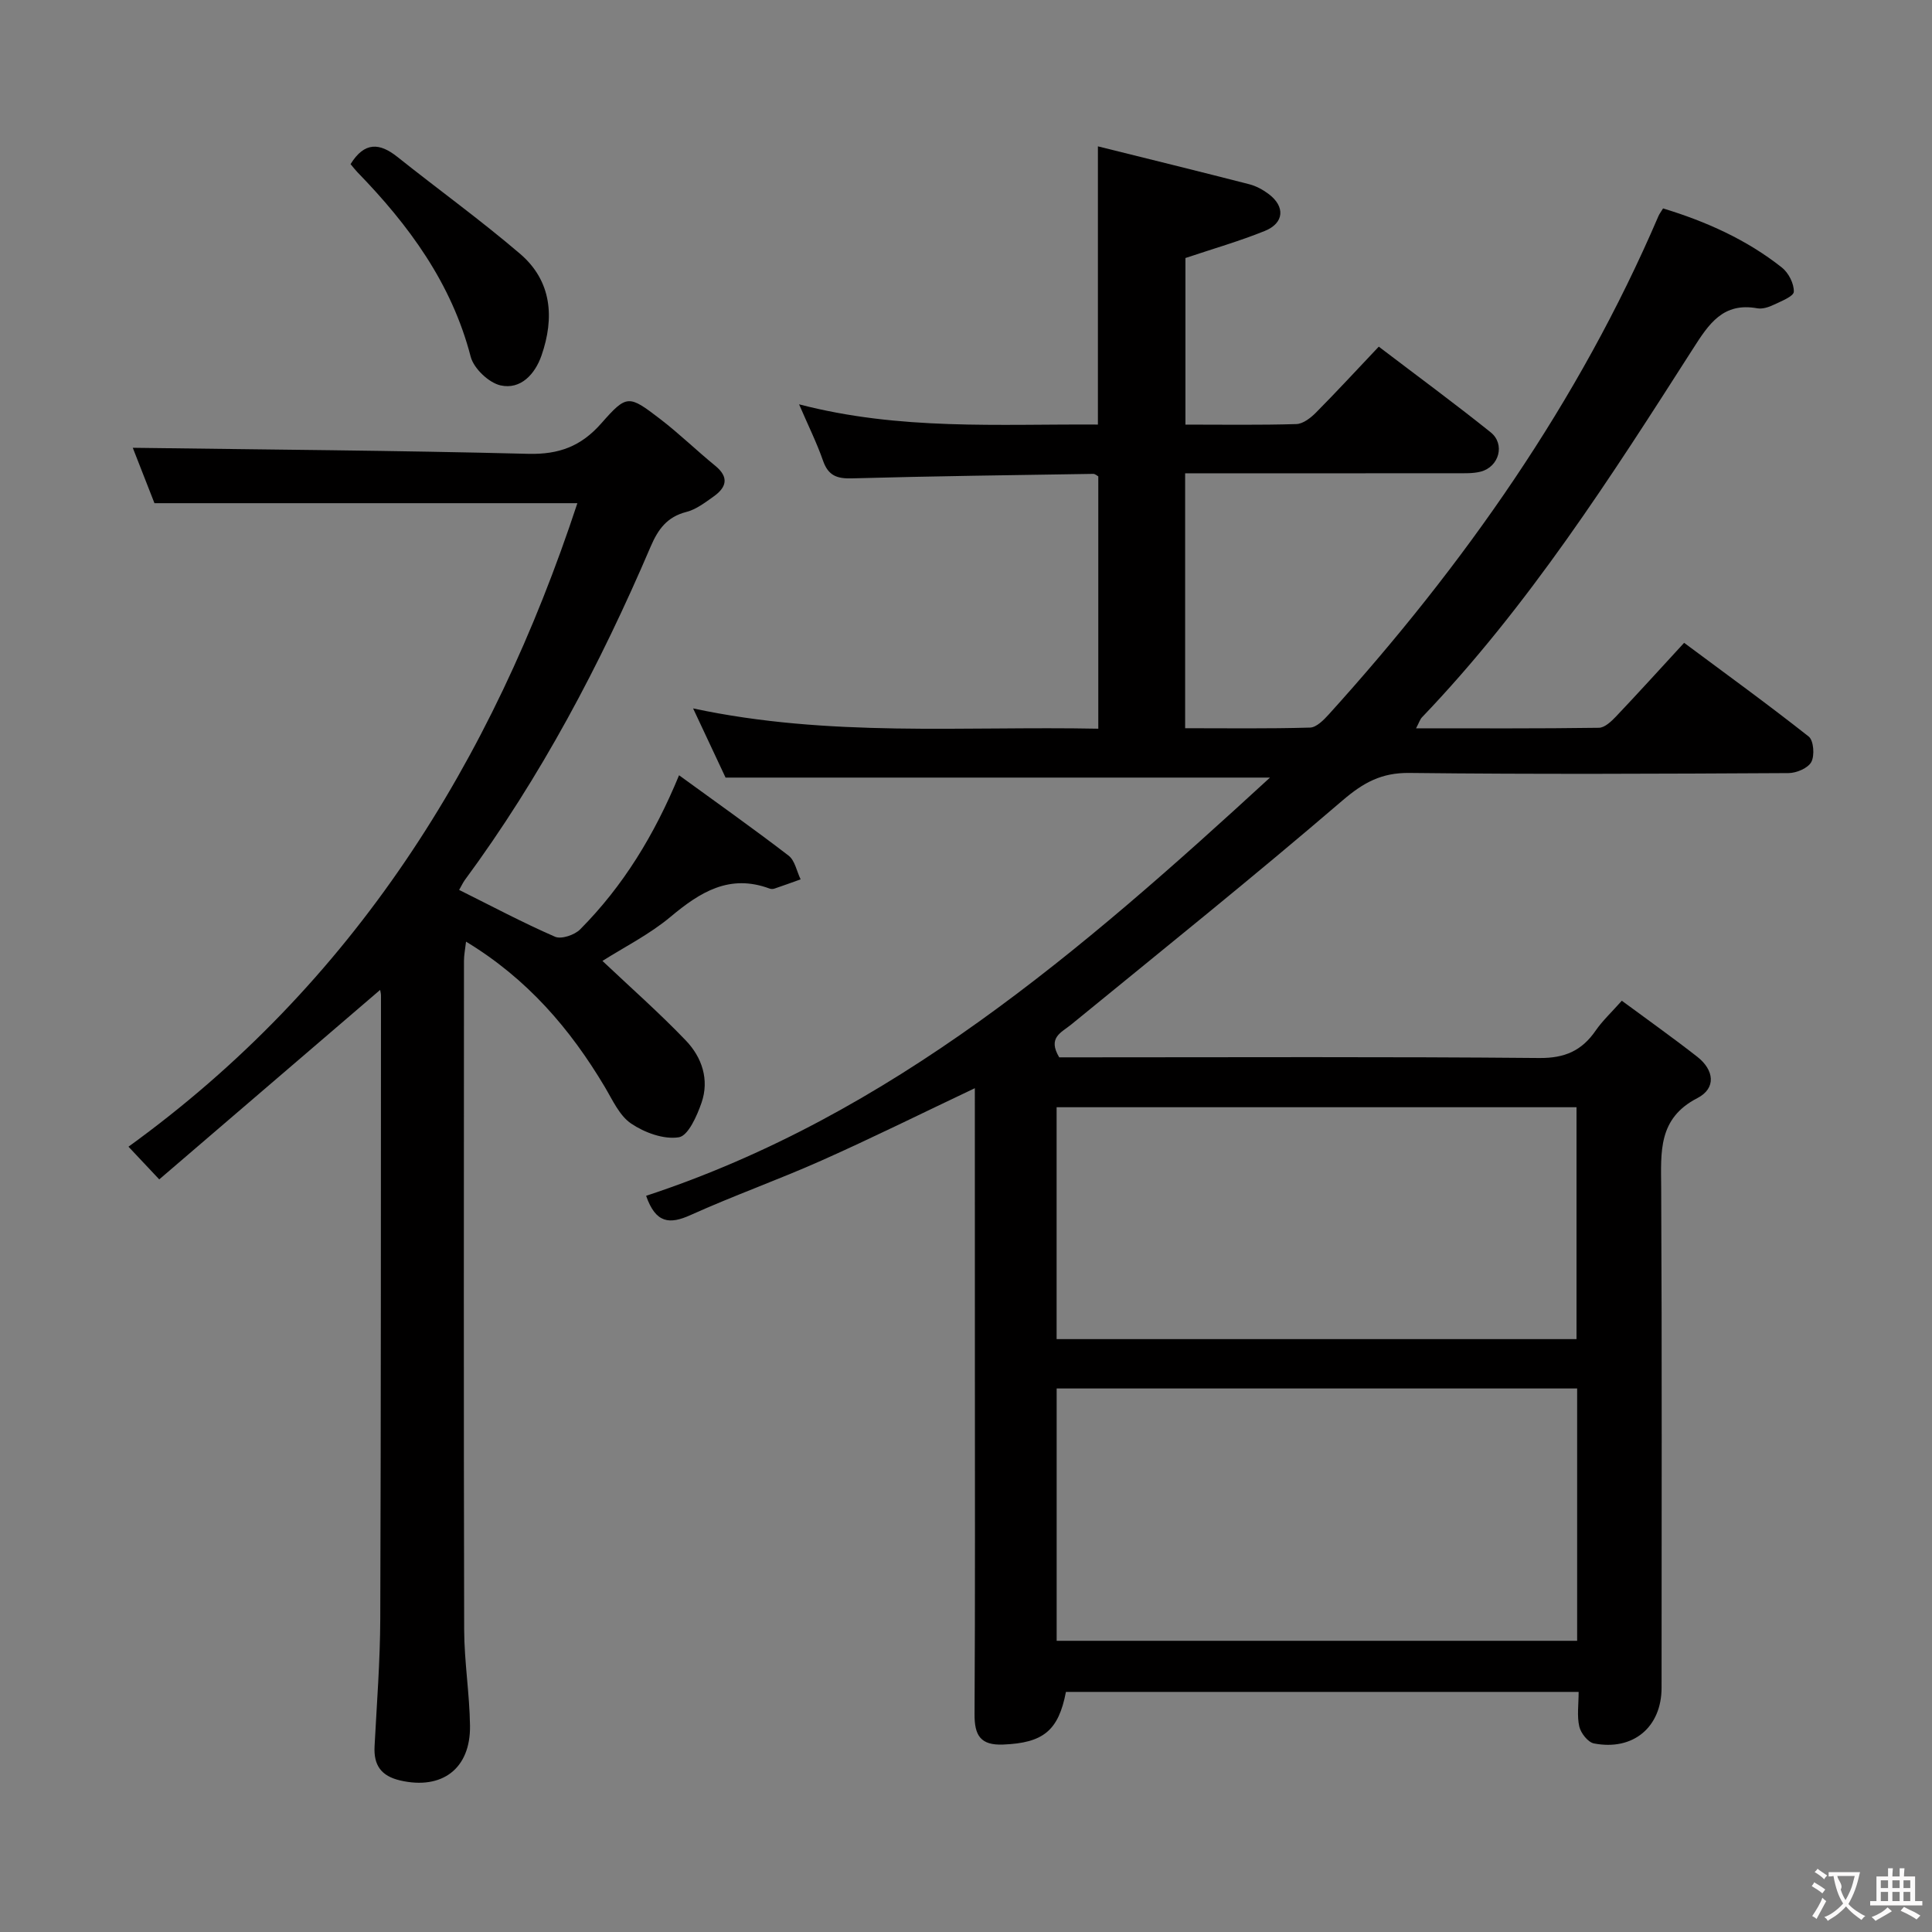 <svg enable-background="new 0 0 400 400" viewBox="0 0 400 400" xmlns="http://www.w3.org/2000/svg"><rect x="0" y="0" width="400" height="400" fill="#808080" stroke="none"/><g fill="#010000"><path d="m201.83 225.3c-11.02 5.22-21.27 10.31-31.71 14.96-8.95 3.99-18.21 7.27-27.14 11.3-4.36 1.97-7.21 1.74-9.21-3.98 50.76-16.71 90.06-50.67 129.17-86.59-38.09 0-74.94 0-112.72 0-1.77-3.77-4-8.52-6.72-14.32 28.17 6.03 55.86 3.64 83.89 4.2 0-17.58 0-34.81 0-52.24-.22-.11-.64-.53-1.06-.52-16.64.26-33.29.47-49.93.93-3.1.09-4.91-.55-5.99-3.63-1.29-3.7-3.05-7.24-4.97-11.7 20.86 5.44 41.29 4.06 61.87 4.19 0-19.06 0-37.76 0-57.6 10.57 2.63 20.97 5.18 31.35 7.85 1.41.36 2.81 1.13 3.99 2.01 3.47 2.59 3.25 6.02-.78 7.65-5.18 2.1-10.58 3.65-16.44 5.61v34.49c7.74 0 15.36.12 22.96-.11 1.4-.04 2.99-1.29 4.08-2.39 4.32-4.36 8.48-8.88 12.99-13.64 8.17 6.22 15.79 11.82 23.16 17.73 3.07 2.46 1.75 7.17-2.07 8.15-1.58.4-3.3.33-4.96.33-16.83.02-33.67.01-50.5.01-1.8 0-3.61 0-5.72 0v52.78c8.66 0 17.26.12 25.86-.13 1.33-.04 2.83-1.57 3.89-2.74 27.97-30.92 51.73-64.65 68.24-103.15.19-.45.5-.85.96-1.6 8.85 2.69 17.26 6.43 24.6 12.24 1.38 1.09 2.53 3.34 2.47 5.01-.03.96-2.63 1.97-4.18 2.71-1.02.49-2.32.91-3.38.72-7.08-1.28-10.02 3.21-13.32 8.38-17.04 26.64-34.09 53.31-56.11 76.31-.4.42-.58 1.06-1.22 2.27 13.01 0 25.44.07 37.86-.11 1.2-.02 2.57-1.32 3.54-2.34 4.58-4.83 9.05-9.76 14.1-15.25 8.68 6.46 17.38 12.76 25.8 19.41 1.02.81 1.25 3.91.54 5.25-.68 1.28-3.07 2.3-4.72 2.31-26.17.14-52.33.27-78.5-.03-5.79-.07-9.53 2-13.85 5.7-18.42 15.81-37.37 31.02-56.17 46.39-2.04 1.67-4.94 2.68-2.48 6.79h4.89c31.5 0 63-.15 94.5.14 5.28.05 8.8-1.51 11.67-5.67 1.4-2.03 3.25-3.75 5.42-6.19 5.33 3.94 10.57 7.65 15.63 11.61 3.45 2.7 4 6.49.01 8.55-8.19 4.22-7.53 11.18-7.49 18.57.18 34.5.08 69 .08 103.5 0 8.14-5.85 13.11-14 11.54-1.23-.24-2.71-2.12-3.03-3.48-.51-2.18-.14-4.57-.14-7.19-35.67 0-70.91 0-106.15 0-1.54 8.06-4.73 10.56-12.97 10.9-4.72.2-5.98-1.89-5.95-6.29.14-24.67.07-49.33.07-74-.01-18.28-.01-36.61-.01-55.6zm124.7 62.17c-36 0-71.7 0-107.76 0v52.24h107.76c0-17.5 0-34.72 0-52.24zm-107.77-10.22h107.64c0-16.2 0-32.07 0-48.01-36.04 0-71.67 0-107.64 0z"/><path d="m95.06 184.25c6.72 3.34 13.17 6.78 19.85 9.69 1.31.57 4.05-.36 5.2-1.52 8.9-8.96 15.39-19.56 20.48-31.91 7.73 5.62 15.32 10.99 22.68 16.64 1.31 1.01 1.68 3.24 2.49 4.91-1.81.65-3.61 1.31-5.43 1.92-.3.1-.7.1-.99-.01-8.28-3.08-14.36.7-20.49 5.83-4.4 3.68-9.68 6.33-14.12 9.15 5.82 5.5 11.78 10.75 17.26 16.47 3.34 3.48 4.91 8.11 3.25 12.9-.94 2.72-2.76 6.83-4.69 7.14-3.12.5-7.1-.96-9.88-2.84-2.43-1.64-3.86-4.91-5.47-7.61-7.17-12.04-16.07-22.4-28.71-30.05-.18 1.57-.43 2.77-.43 3.97-.02 46.16-.07 92.32.04 138.48.02 6.63 1.12 13.26 1.21 19.89.12 8.93-5.83 13.31-14.43 11.33-3.98-.92-5.54-3.16-5.33-7.09.46-8.8 1.15-17.61 1.18-26.42.15-42.99.12-85.99.15-128.98 0-.47-.14-.94-.18-1.19-15.09 12.95-30.24 25.94-45.73 39.23-2.45-2.6-4.1-4.36-6.37-6.77 46.68-33.76 75.31-79.71 92.94-133.23-29.04 0-57.92 0-87.56 0-1.39-3.55-3.13-7.98-4.49-11.47 27.15.37 54.52.55 81.87 1.25 6.38.16 10.96-1.56 15.15-6.33 5.29-6.01 5.66-5.86 12.17-.88 3.95 3.03 7.54 6.53 11.4 9.68 2.95 2.41 2.31 4.5-.37 6.39-1.75 1.24-3.59 2.66-5.6 3.17-4.01 1.02-5.87 3.6-7.41 7.2-10.42 24.37-22.74 47.7-38.52 69.09-.44.65-.78 1.4-1.12 1.97z"/><path d="m72.58 33.98c2.9-4.68 6.03-4.41 9.69-1.5 8.44 6.73 17.21 13.06 25.41 20.07 6.59 5.64 7.14 13.26 4.43 21.06-1.32 3.8-4.27 7.12-8.48 6.18-2.44-.55-5.55-3.51-6.18-5.94-3.95-15.23-12.81-27.25-23.48-38.23-.45-.47-.84-.99-1.39-1.64z"/></g><path d="m377.9 391.2c-.2.3-.4.5-.6.8-.7-.6-1.4-1-2.2-1.5.2-.3.4-.5.5-.8.6.4 1.4.8 2.3 1.5zm-1.8 6.1c-.2-.2-.5-.4-.9-.6.4-.6.8-1.2 1.2-1.9s.7-1.3.9-1.9c.3.3.5.5.8.7-.7 1.3-1.4 2.6-2 3.7zm2.2-9c-.3.3-.5.5-.6.8-.6-.6-1.3-1.1-2-1.5.3-.3.5-.5.6-.7.6.5 1.3.9 2 1.4zm.3.2v-.9h2 4.5c-.3 1.3-.6 2.5-1 3.6s-.9 2.1-1.4 3c.4.5 1 1 1.6 1.4s1.2.8 1.9 1.1c-.3.2-.5.4-.8.8-.4-.3-1-.7-1.6-1.2s-1.2-1.1-1.6-1.6c-.5.6-1.1 1.1-1.7 1.6s-1.4.9-2.1 1.4c-.1-.3-.3-.5-.7-.8.6-.2 1.2-.5 1.9-1s1.4-1.1 2-1.8c-.5-.8-.9-1.6-1.2-2.5s-.6-2-.8-3.2c-.4.1-.7.1-1 .1zm2.5 2.7c.3 1 .7 1.7 1 2.2.3-.5.6-1.1 1-2s.6-1.9.9-3h-3.2-.4c.1.9 1.3 1.8.7 2.8z" fill="#fbfafa"/><path d="m396.5 388.5v1.5 3.6h1.5v.9c-.4 0-1 0-1.7 0h-7.9c-.5 0-.9 0-1.2 0v-.9h1.3v-3.5c0-.7 0-1.2 0-1.6h2.4c0-.8 0-1.4 0-1.7h1c0 .3-.1.8-.1 1.7h1.5c0-.8 0-1.4 0-1.7h1c0 .3-.1.9-.1 1.7zm-8.2 9.2c-.2-.3-.5-.5-.8-.8.8-.3 1.4-.6 1.9-.9s1-.7 1.4-1.1c.3.3.6.5.9.8-1.6 1-2.8 1.6-3.4 2zm2.6-6.8v-1.6h-1.5v1.6zm0 2.7v-1.9h-1.5v1.9zm2.4-2.7v-1.6h-1.5v1.6zm0 2.7v-1.9h-1.5v1.9zm.2 2 .7-.8c.4.2.9.5 1.6.8s1.3.7 1.8 1c-.3.3-.5.5-.8.8-.4-.3-1.5-1-3.3-1.8zm2-4.7v-1.6h-1.4v1.6zm0 2.7v-1.9h-1.4v1.9z" fill="#fbfafa"/></svg>